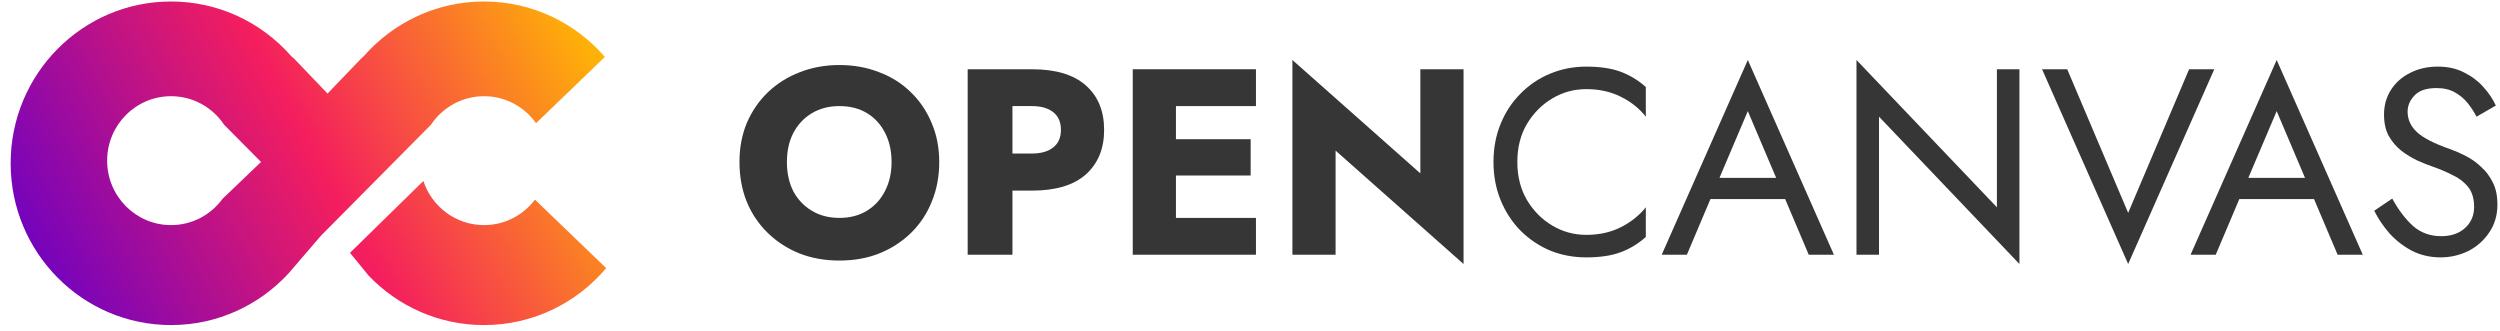 <svg width="189" height="25" viewBox="0 0 189 25" fill="none" xmlns="http://www.w3.org/2000/svg">
<path fill-rule="evenodd" clip-rule="evenodd" d="M12.931 24.575C16.439 24.575 19.598 23.073 21.812 20.672L24.269 17.813L32.581 9.43C33.449 8.129 34.922 7.273 36.593 7.273C38.214 7.273 39.648 8.078 40.525 9.314L45.73 4.302C43.507 1.735 40.238 0.113 36.593 0.113C32.994 0.113 29.761 1.695 27.54 4.206C27.479 4.275 27.407 4.34 27.327 4.401L24.762 7.074L22.218 4.416C22.129 4.351 22.05 4.281 21.984 4.206C19.763 1.695 16.53 0.113 12.931 0.113C6.234 0.113 0.805 5.589 0.805 12.344C0.805 19.099 6.234 24.575 12.931 24.575ZM16.829 15.024C15.95 16.233 14.531 17.018 12.931 17.018C10.263 17.018 8.1 14.836 8.1 12.145C8.1 9.454 10.263 7.273 12.931 7.273C14.602 7.273 16.076 8.129 16.943 9.43L19.734 12.245L16.829 15.024Z" fill="url(#paint0_linear)"/>
<path d="M32.007 13.681L26.458 19.115L27.883 20.854C30.087 23.148 33.175 24.575 36.593 24.575C40.292 24.575 43.604 22.905 45.828 20.271L40.441 15.091C39.559 16.262 38.163 17.018 36.593 17.018C34.457 17.018 32.645 15.619 32.007 13.681Z" fill="url(#paint1_linear)"/>
<path d="M55.904 12.247C55.904 11.165 56.091 10.177 56.465 9.282C56.852 8.388 57.386 7.613 58.068 6.959C58.762 6.304 59.563 5.804 60.471 5.457C61.393 5.096 62.387 4.916 63.456 4.916C64.537 4.916 65.539 5.096 66.46 5.457C67.382 5.804 68.176 6.304 68.844 6.959C69.525 7.613 70.052 8.388 70.426 9.282C70.813 10.177 71.007 11.165 71.007 12.247C71.007 13.328 70.82 14.323 70.446 15.231C70.086 16.139 69.565 16.927 68.884 17.595C68.203 18.262 67.402 18.783 66.48 19.157C65.572 19.518 64.564 19.698 63.456 19.698C62.361 19.698 61.352 19.518 60.431 19.157C59.51 18.783 58.709 18.262 58.028 17.595C57.346 16.927 56.819 16.139 56.445 15.231C56.085 14.323 55.904 13.328 55.904 12.247ZM59.49 12.247C59.49 13.075 59.65 13.809 59.97 14.45C60.304 15.078 60.772 15.572 61.373 15.932C61.973 16.293 62.668 16.473 63.456 16.473C64.257 16.473 64.951 16.293 65.539 15.932C66.126 15.572 66.58 15.078 66.901 14.45C67.235 13.809 67.402 13.075 67.402 12.247C67.402 11.419 67.241 10.691 66.921 10.063C66.6 9.423 66.146 8.922 65.559 8.561C64.971 8.201 64.27 8.02 63.456 8.02C62.668 8.02 61.973 8.201 61.373 8.561C60.772 8.922 60.304 9.423 59.97 10.063C59.65 10.691 59.49 11.419 59.49 12.247Z" fill="#363636"/>
<path d="M73.156 5.236H78.023C79.813 5.236 81.168 5.643 82.09 6.458C83.011 7.273 83.472 8.394 83.472 9.823C83.472 11.239 83.011 12.36 82.09 13.188C81.168 14.003 79.813 14.41 78.023 14.41H76.541V19.257H73.156V5.236ZM78.023 8.02H76.541V11.606H78.023C78.704 11.606 79.239 11.452 79.626 11.145C80.013 10.838 80.207 10.397 80.207 9.823C80.207 9.236 80.013 8.788 79.626 8.481C79.239 8.174 78.704 8.02 78.023 8.02Z" fill="#363636"/>
<path d="M85.636 5.236H94.95V8.02H88.901V10.524H94.549V13.268H88.901V16.473H94.95V19.257H85.636V5.236Z" fill="#363636"/>
<path d="M107.379 5.236H110.644V19.958L100.97 11.386V19.257H97.705V4.535L107.379 13.108V5.236Z" fill="#363636"/>
<path d="M114.71 12.247C114.71 13.328 114.95 14.283 115.431 15.111C115.925 15.939 116.566 16.587 117.354 17.054C118.142 17.521 118.996 17.755 119.918 17.755C120.906 17.755 121.78 17.561 122.542 17.174C123.303 16.787 123.93 16.286 124.424 15.672V17.915C123.837 18.436 123.196 18.823 122.502 19.077C121.807 19.331 120.946 19.458 119.918 19.458C118.943 19.458 118.028 19.284 117.174 18.937C116.332 18.576 115.591 18.076 114.95 17.435C114.309 16.78 113.808 16.012 113.448 15.131C113.087 14.25 112.907 13.288 112.907 12.247C112.907 11.205 113.087 10.244 113.448 9.362C113.808 8.481 114.309 7.72 114.95 7.079C115.591 6.425 116.332 5.924 117.174 5.577C118.028 5.216 118.943 5.036 119.918 5.036C120.946 5.036 121.807 5.163 122.502 5.416C123.196 5.67 123.837 6.057 124.424 6.578V8.822C123.93 8.194 123.303 7.693 122.542 7.319C121.78 6.932 120.906 6.738 119.918 6.738C118.996 6.738 118.142 6.972 117.354 7.44C116.566 7.907 115.925 8.555 115.431 9.382C114.95 10.197 114.71 11.152 114.71 12.247Z" fill="#363636"/>
<path d="M136.741 19.257L134.959 15.051H129.31L127.528 19.257H125.625L132.135 4.535L138.644 19.257H136.741ZM132.135 8.401L129.991 13.449H134.278L132.135 8.401Z" fill="#363636"/>
<path d="M150.966 5.236H152.669V19.958L142.053 8.822V19.257H140.35V4.535L150.966 15.672V5.236Z" fill="#363636"/>
<path d="M160.889 16.093L165.496 5.236H167.399L160.889 19.958L154.379 5.236H156.282L160.889 16.093Z" fill="#363636"/>
<path d="M176.724 19.257L174.941 15.051H169.292L167.51 19.257H165.607L172.117 4.535L178.626 19.257H176.724ZM172.117 8.401L169.973 13.449H174.26L172.117 8.401Z" fill="#363636"/>
<path d="M180.853 15.011C181.32 15.866 181.841 16.553 182.415 17.074C183.003 17.595 183.717 17.855 184.559 17.855C185.306 17.855 185.907 17.648 186.361 17.234C186.815 16.82 187.042 16.293 187.042 15.652C187.042 15.024 186.895 14.524 186.602 14.15C186.308 13.776 185.921 13.475 185.44 13.248C184.973 13.008 184.472 12.794 183.938 12.607C183.59 12.487 183.203 12.334 182.776 12.147C182.349 11.946 181.941 11.699 181.554 11.405C181.167 11.098 180.846 10.725 180.593 10.284C180.352 9.843 180.232 9.302 180.232 8.661C180.232 7.967 180.406 7.346 180.753 6.799C181.1 6.251 181.581 5.824 182.195 5.517C182.809 5.196 183.51 5.036 184.298 5.036C185.059 5.036 185.72 5.183 186.281 5.477C186.855 5.757 187.343 6.124 187.743 6.578C188.144 7.019 188.458 7.486 188.685 7.98L187.223 8.822C187.049 8.474 186.829 8.134 186.562 7.8C186.295 7.466 185.967 7.192 185.58 6.979C185.206 6.765 184.746 6.658 184.198 6.658C183.437 6.658 182.883 6.845 182.536 7.219C182.188 7.58 182.015 7.987 182.015 8.441C182.015 9.029 182.248 9.543 182.716 9.983C183.183 10.424 184.031 10.858 185.26 11.285C185.634 11.419 186.027 11.592 186.441 11.806C186.855 12.02 187.236 12.293 187.583 12.627C187.944 12.948 188.237 13.342 188.464 13.809C188.691 14.263 188.805 14.811 188.805 15.452C188.805 16.266 188.598 16.974 188.184 17.575C187.783 18.176 187.256 18.643 186.602 18.977C185.947 19.297 185.246 19.458 184.498 19.458C183.737 19.458 183.03 19.297 182.375 18.977C181.734 18.643 181.167 18.209 180.673 17.675C180.192 17.128 179.798 16.547 179.491 15.932L180.853 15.011Z" fill="#363636"/>
<defs>
<linearGradient id="paint0_linear" x1="44.362" y1="0.113" x2="2.552" y2="22.099" gradientUnits="userSpaceOnUse">
<stop stop-color="#FFBA02"/>
<stop offset="0.5" stop-color="#F41E5E"/>
<stop offset="1" stop-color="#6C01C3"/>
</linearGradient>
<linearGradient id="paint1_linear" x1="44.362" y1="0.113" x2="2.552" y2="22.099" gradientUnits="userSpaceOnUse">
<stop stop-color="#FFBA02"/>
<stop offset="0.5" stop-color="#F41E5E"/>
<stop offset="1" stop-color="#6C01C3"/>
</linearGradient>
</defs>
</svg>
